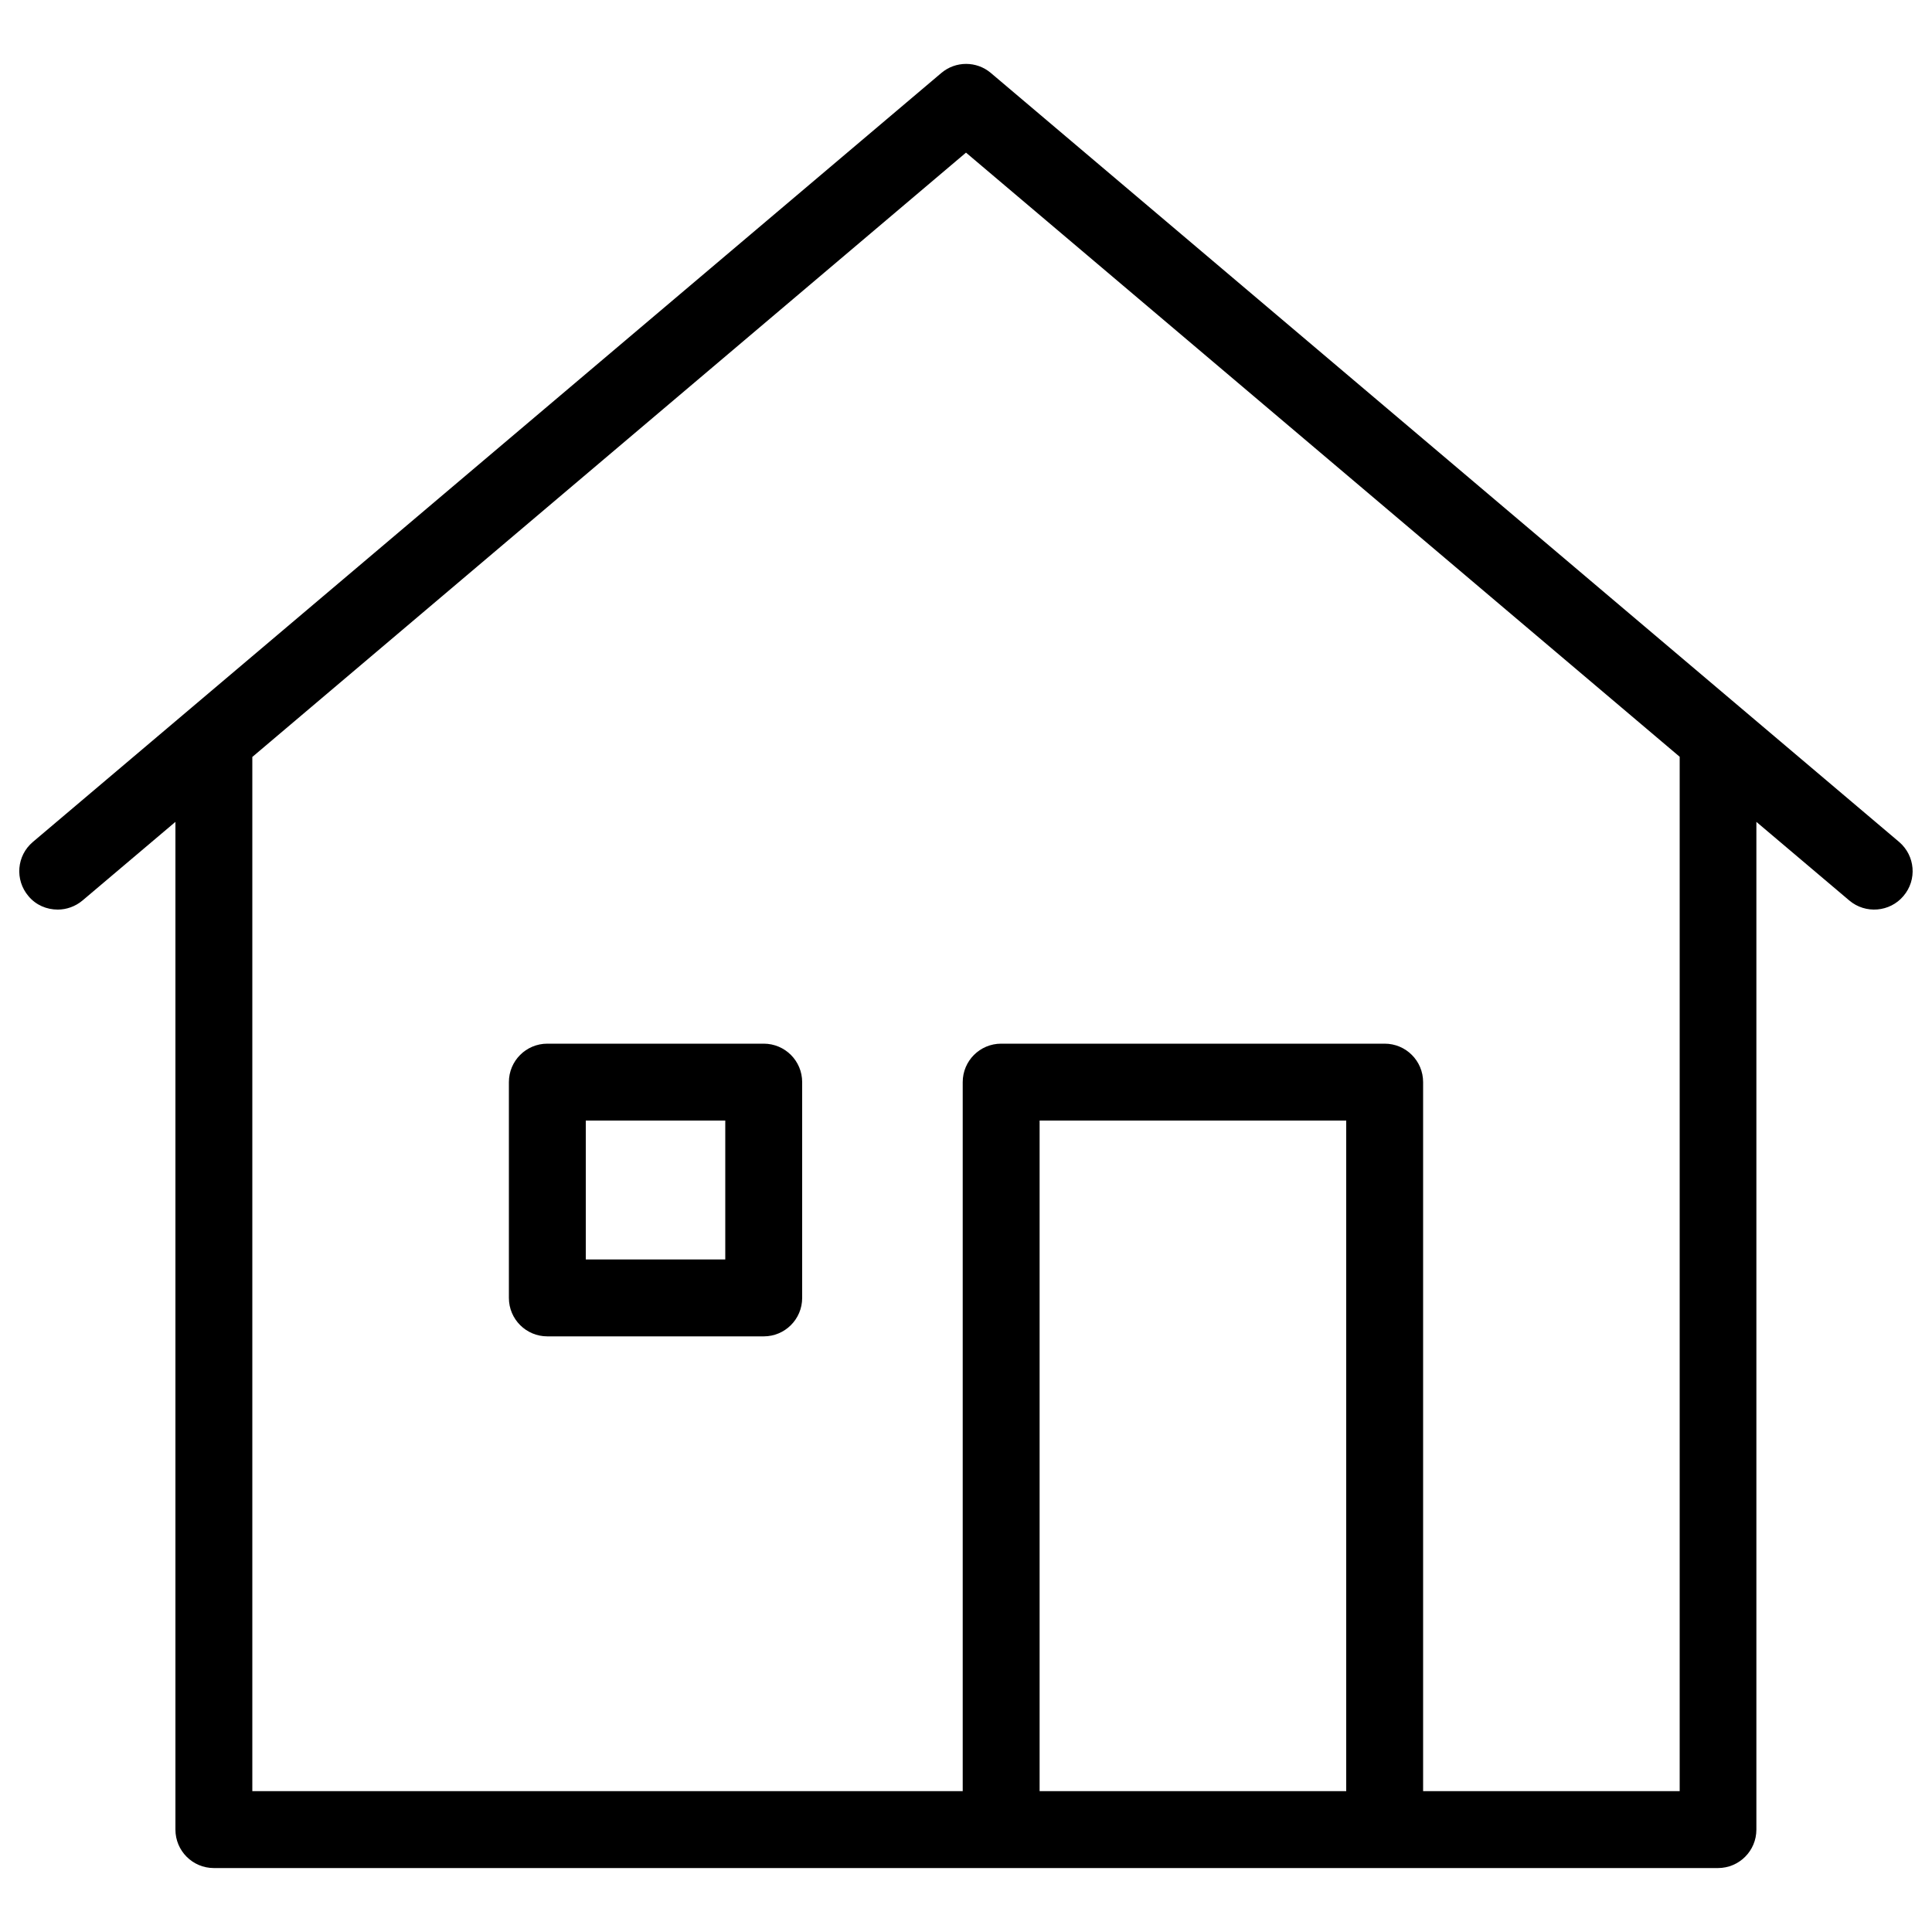 <?xml version="1.0" encoding="utf-8"?>
<!-- Svg Vector Icons : http://www.onlinewebfonts.com/icon -->
<!DOCTYPE svg PUBLIC "-//W3C//DTD SVG 1.1//EN" "http://www.w3.org/Graphics/SVG/1.1/DTD/svg11.dtd">
<svg version="1.1" xmlns="http://www.w3.org/2000/svg" xmlns:xlink="http://www.w3.org/1999/xlink" x="0px" y="0px" viewBox="0 0 1000 1000" enable-background="new 0 0 1000 1000" xml:space="preserve">
<g><path d="M395.3,540.2h-112c-11,0-19.9,8.9-19.9,19.9v111.7c0,11,8.9,19.9,19.9,19.9h112c11,0,19.9-8.9,19.9-19.9V560.1C415.2,549.1,406.3,540.2,395.3,540.2z M375.4,651.9h-72.2V580h72.2V651.9L375.4,651.9z"/><path d="M983,435.8l-470.1-398c-7.4-6.3-18.3-6.3-25.7,0L17,435.8c-8.4,7.1-9.4,19.6-2.3,28c3.9,4.7,9.5,7,15.2,7c4.5,0,9.1-1.6,12.8-4.7l48.1-40.7V947c0,11,8.9,19.9,19.9,19.9h407.5h198.4h172.6c11,0,19.9-8.9,19.9-19.9V425.4l48.1,40.7c8.4,7.1,21,6,28-2.3C992.4,455.4,991.3,442.9,983,435.8z M538.1,927.1V580h158.7v347.1H538.1z M869.4,927.1H736.6v-367c0-11-8.9-19.9-19.9-19.9H518.2c-11,0-19.9,8.9-19.9,19.9v367H130.6V391.8L500,79l369.4,312.7V927.1z"/></g>
</svg>